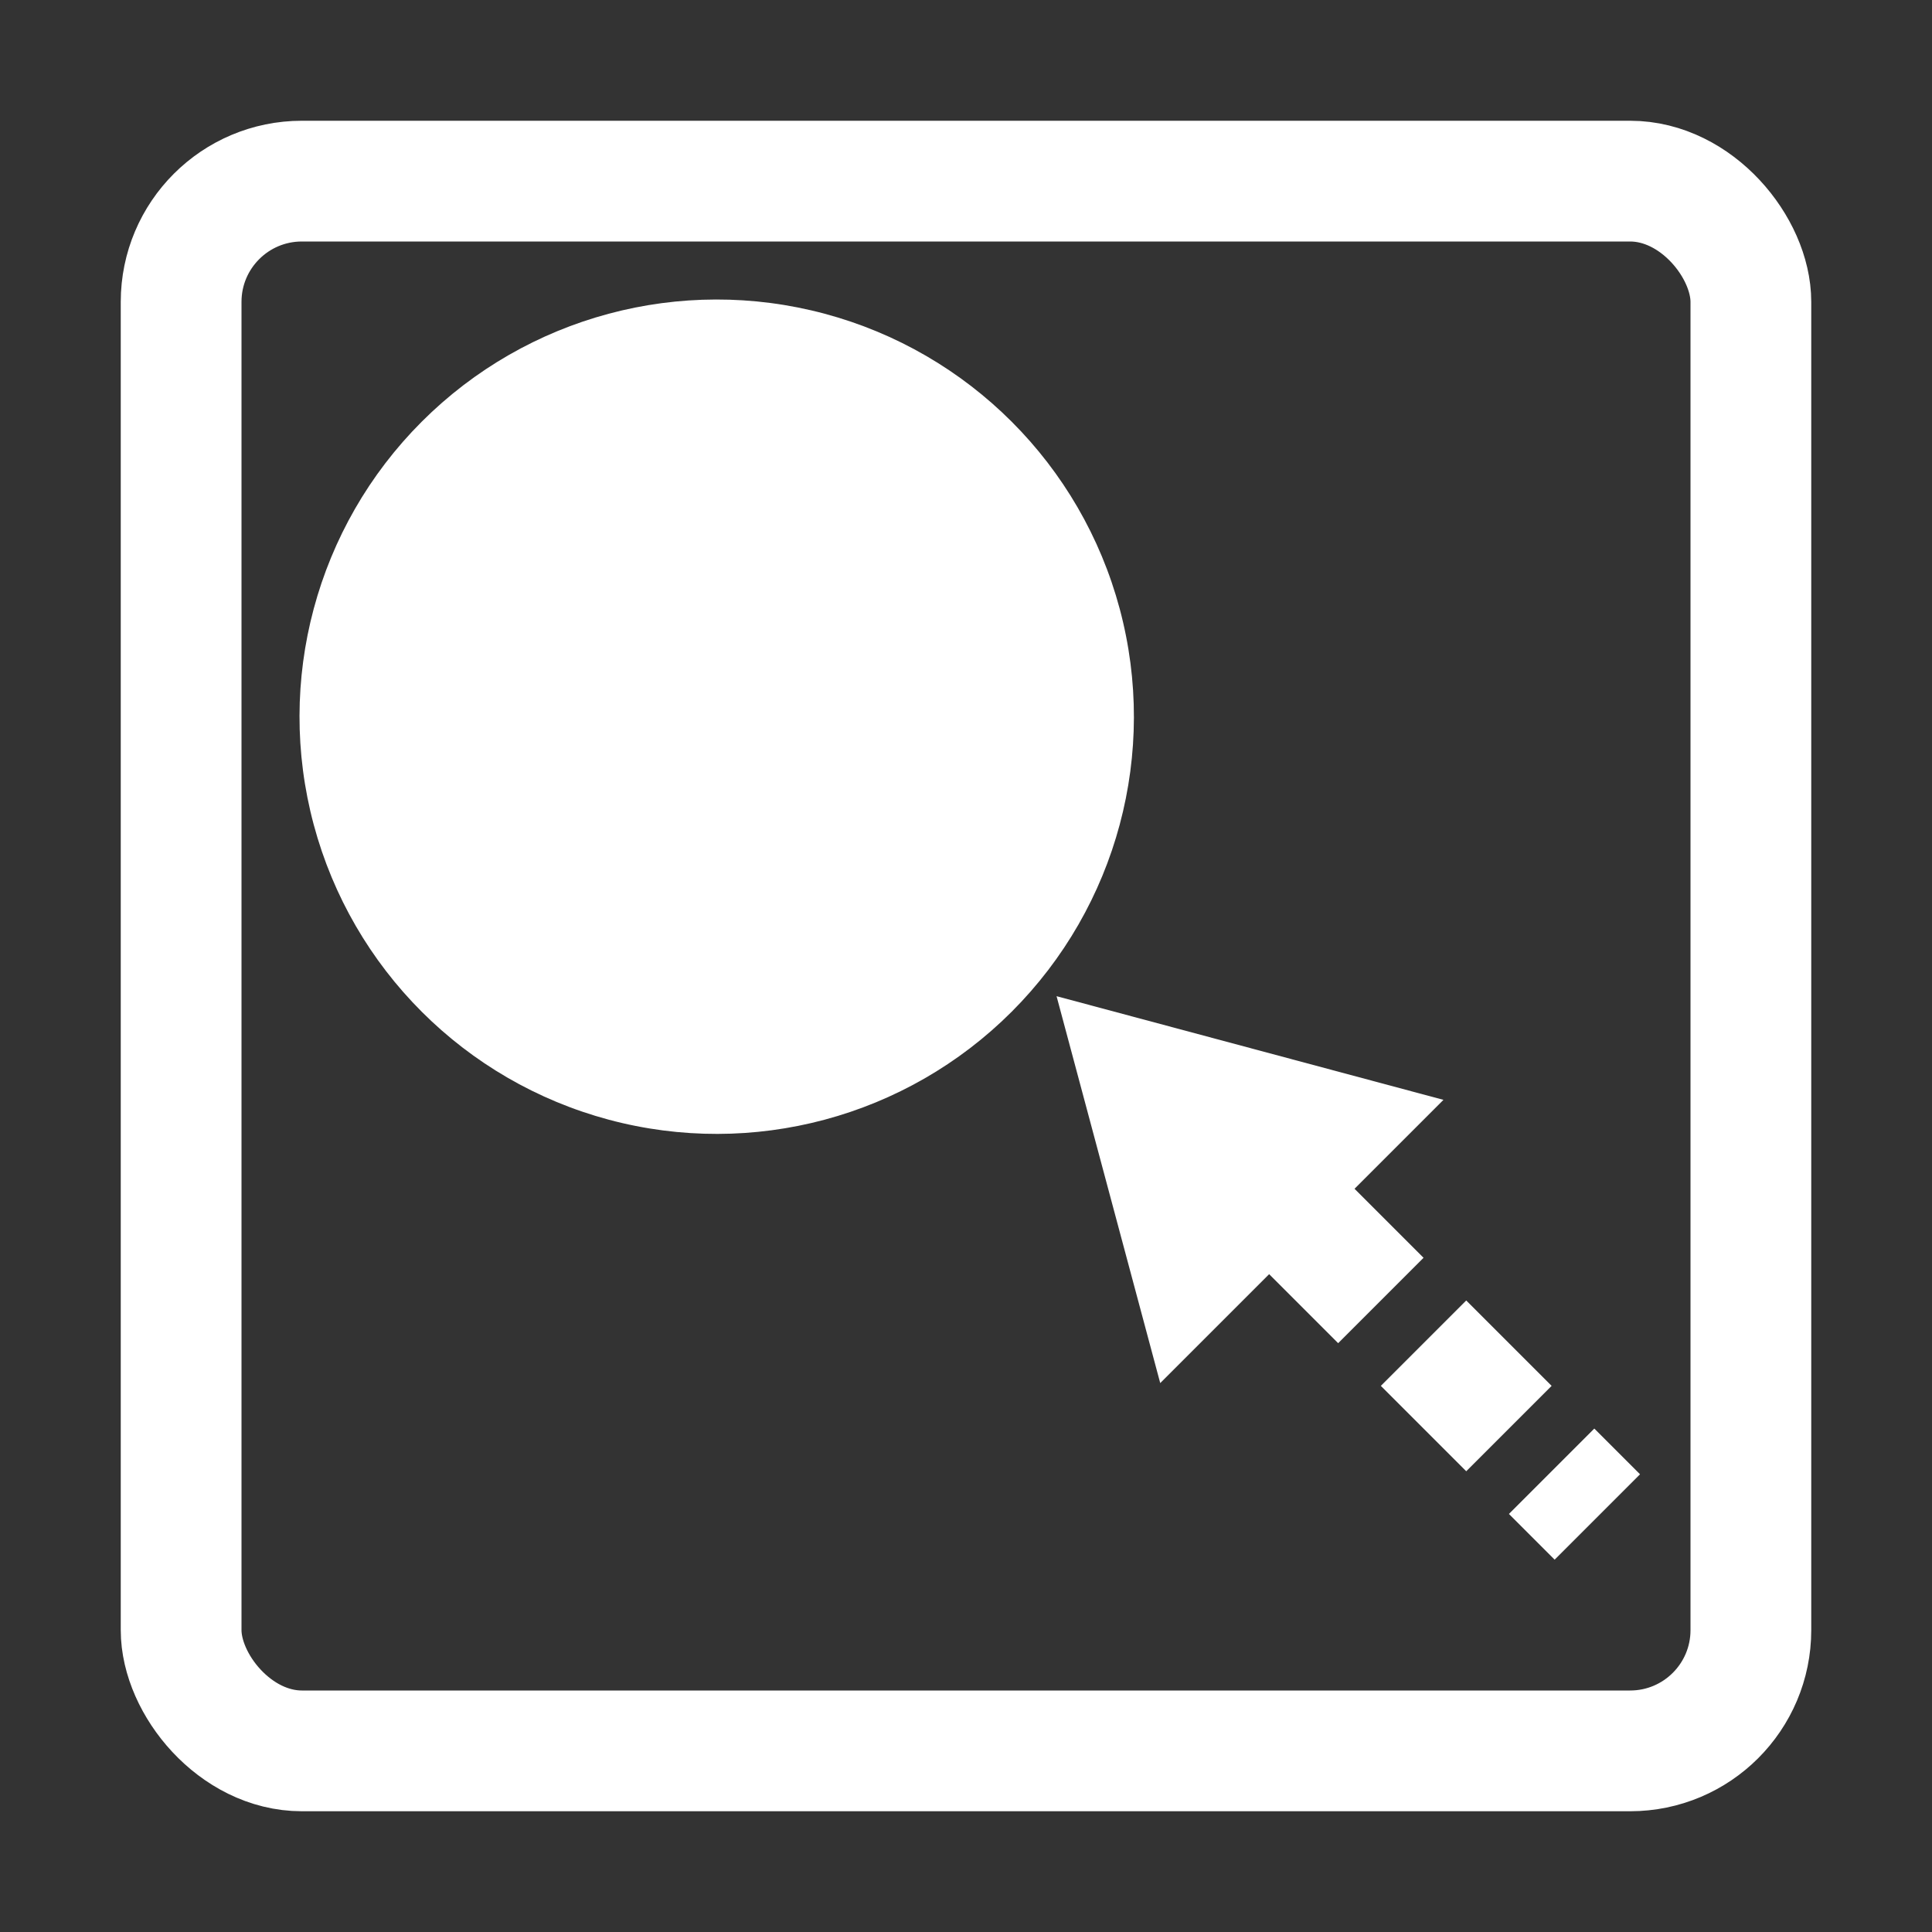 <svg width="32" height="32" viewBox="0 0 32 32" fill="none" xmlns="http://www.w3.org/2000/svg">
<rect x="0" y="0" width="32" height="32" fill="#333333" stroke="none"/>
<rect x="3" y="3" width="26" height="26" rx="2" stroke="white" stroke-width="2"/>
<circle cx="11.871" cy="11.871" r="6.91" transform="rotate(45 11.871 11.871)" fill="white"/>
<path d="M17.5 16.5L19.217 22.908L23.908 18.217L17.5 16.5Z" fill="white"/>
<line x1="21.457" y1="20.126" x2="26.457" y2="25.126" stroke="white" stroke-width="2" stroke-dasharray="2 1"/>
</svg>
